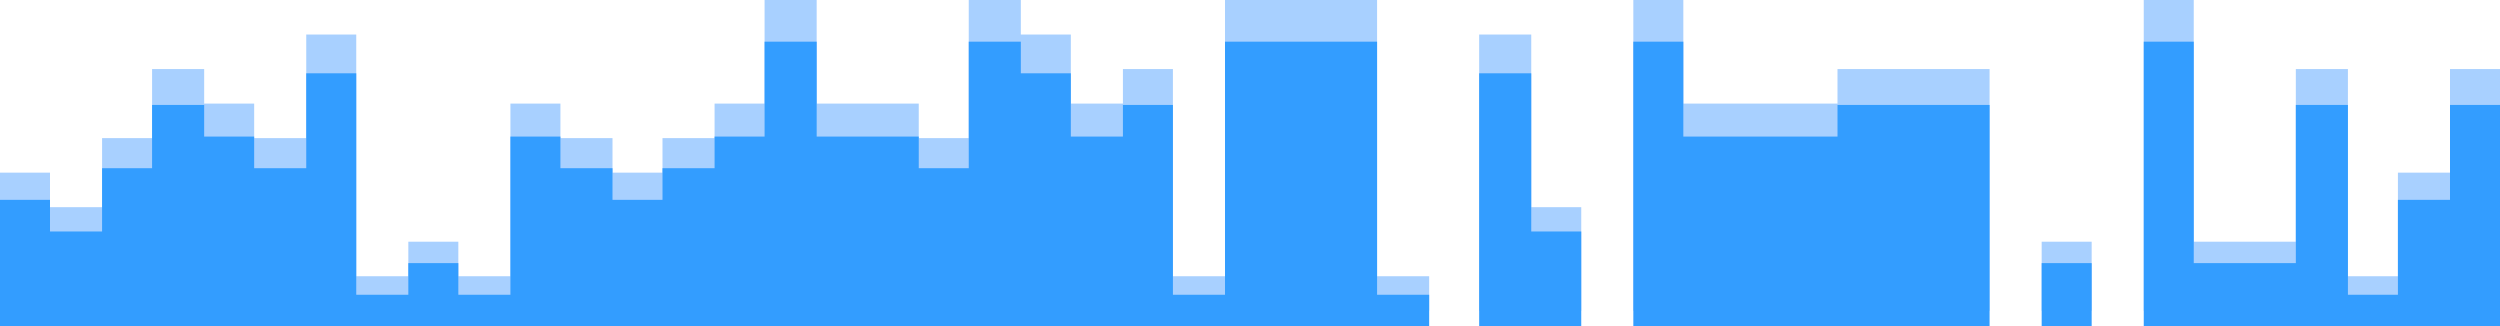 <svg width="1440" height="188" viewBox="0 0 1440 188" fill="none" xmlns="http://www.w3.org/2000/svg">
<path fill-rule="evenodd" clip-rule="evenodd" d="M0 39.778V99.444H28.8V119.333H58.8V79.556H87.6V39.778H117.6V59.667H146.4V79.556H176.4V19.889H205.2V159.111H235.2V139.222H264V159.111H294V59.667H322.8V79.556H352.8V99.444H381.6V79.556H411.6V59.667H440.4V0H470.4V59.667H499.2H529.2V79.556H558V0H588V19.889H616.8V59.667H646.8V39.778H675.6V159.111H705.6V0H734.4H764.4H793.2V159.111H823.2V179H852V19.889H882V119.333H910.8V179H940.8V0H969.6V59.667H999.6H1028.4H1058.4V39.778H1087.2H1117.2H1146V179H1176V139.222H1204.8V179H1234.8V0H1263.6V139.222H1293.6H1322.4V39.778H1352.4V159.111H1381.2V99.444H1411.2V39.778H1440V179H1411.2H1381.2H1352.4H1322.4H1293.6H1263.6H1234.8H1204.8H1176H1146H1117.2H1087.2H1058.4H1028.4H999.6H969.6H940.8H910.8H882H852H823.2H793.2H764.4H734.4H705.6H675.6H646.8H616.8H588H558H529.2H499.2H470.4H440.4H411.6H381.6H352.8H322.8H294H264H235.2H205.2H176.4H146.4H117.6H87.6H58.8H28.8H0V39.778Z" fill="#A8D0FF"/>
<path fill-rule="evenodd" clip-rule="evenodd" d="M0 60.444V115.111H28.8V133.333H58.8V96.889H87.6V60.444H117.6V78.667H146.4V96.889H176.4V42.222H205.2V169.778H235.2V151.556H264V169.778H294V78.667H322.8V96.889H352.8V115.111H381.6V96.889H411.6V78.667H440.4V24H470.4V78.667H499.2V78.667H529.2V96.889H558V24H588V42.222H616.8V78.667H646.8V60.444H675.6V169.778H705.6V24H734.4V24H764.4V24H793.2V169.778H823.2V188H852V42.222H882V133.333H910.8V188H940.8V24H969.6V78.667H999.6V78.667H1028.4V78.667H1058.4V60.444H1087.2V60.444H1117.2V60.444H1146V188H1176V151.556H1204.8V188H1234.8V24H1263.6V151.556H1293.6V151.556H1322.4V60.444H1352.4V169.778H1381.2V115.111H1411.2V60.444H1440V188H1411.2V188H1381.2V188H1352.4V188H1322.4V188H1293.6V188H1263.6V188H1234.8V188H1204.8V188H1176V188H1146V188H1117.2V188H1087.2V188H1058.4V188H1028.4V188H999.6V188H969.6V188H940.8V188H910.8V188H882V188H852V188H823.2V188H793.2V188H764.4V188H734.4V188H705.6V188H675.6V188H646.8V188H616.8V188H588V188H558V188H529.2V188H499.2V188H470.4V188H440.4V188H411.6V188H381.6V188H352.8V188H322.8V188H294V188H264V188H235.2V188H205.2V188H176.4V188H146.4V188H117.6V188H87.6V188H58.8V188H28.8V188H0V188V60.444Z" fill="#339DFF"/>
</svg>
